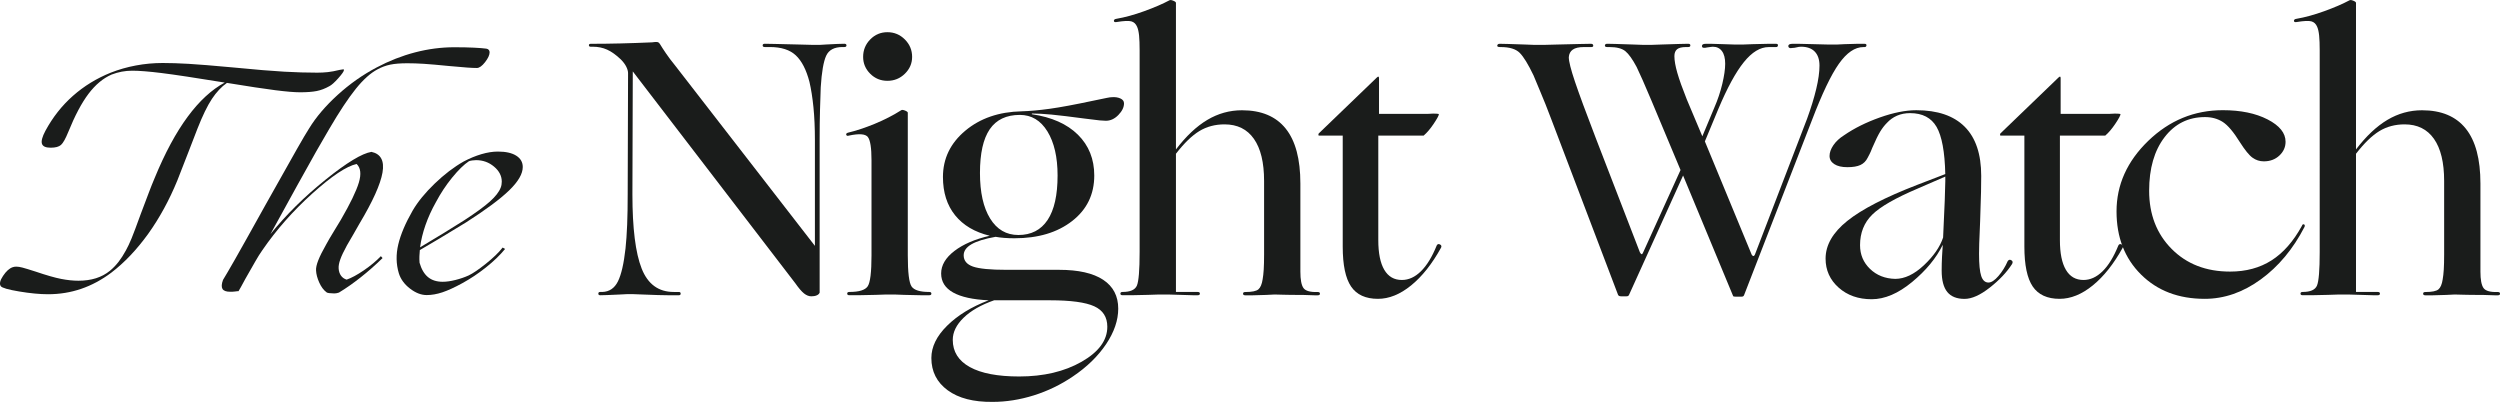 <?xml version="1.0" encoding="utf-8"?>
<!-- Generator: Adobe Illustrator 26.5.0, SVG Export Plug-In . SVG Version: 6.00 Build 0)  -->
<svg version="1.1" id="Layer_1" xmlns="http://www.w3.org/2000/svg" xmlns:xlink="http://www.w3.org/1999/xlink" x="0px" y="0px"
	 viewBox="0 0 1080.86 173.76" style="enable-background:new 0 0 1080.86 173.76;" xml:space="preserve">
<style type="text/css">
	.st0{fill:#1A1C1B;}
</style>
<g>
	<path class="st0" d="M48.1,117.9c-4.14,3.1-8.47,5.43-13.01,6.98c-4.53,1.55-9.31,2.33-14.32,2.33c-3.58,0-7.74-0.4-12.47-1.19
		c-4.73-0.79-7.38-1.55-7.94-2.27c-0.71-0.95-0.4-2.45,0.96-4.47c1.35-2.03,2.74-3.28,4.18-3.76c0.16-0.08,0.4-0.14,0.72-0.18
		c0.32-0.04,0.6-0.06,0.84-0.06c0.72,0,1.61,0.14,2.68,0.42c1.07,0.28,2.96,0.86,5.67,1.73c4.69,1.59,8.37,2.65,11.04,3.16
		c2.66,0.52,5.15,0.78,7.46,0.78c2.78,0,5.31-0.36,7.58-1.07c2.27-0.72,4.27-1.79,6.03-3.22c1.35-1.11,2.58-2.39,3.7-3.82
		c1.11-1.43,2.19-3.1,3.22-5.01c0.8-1.43,1.61-3.16,2.45-5.19c0.83-2.03,2.13-5.47,3.88-10.32c1.51-3.98,2.68-7.08,3.52-9.31
		c0.84-2.23,1.69-4.37,2.57-6.44c4.45-10.82,9.21-19.65,14.26-26.49c5.05-6.84,10.4-11.77,16.05-14.8
		c-12.73-2.07-21.84-3.44-27.32-4.12c-5.49-0.68-9.71-1.01-12.65-1.01c-1.59,0-3.12,0.14-4.59,0.42c-1.47,0.28-2.92,0.7-4.36,1.25
		c-3.66,1.59-6.98,4.36-9.96,8.29c-2.98,3.94-5.91,9.45-8.77,16.53c-1.19,2.94-2.25,4.81-3.16,5.61c-0.92,0.8-2.41,1.19-4.47,1.19
		c-2.15,0-3.4-0.58-3.76-1.73c-0.36-1.15,0.14-3,1.49-5.55c3.18-5.89,7.16-10.94,11.93-15.15c4.77-4.21,10.22-7.56,16.35-10.02
		c3.42-1.35,7.04-2.39,10.86-3.1c3.82-0.72,7.68-1.07,11.57-1.07c3.34,0,7.08,0.12,11.22,0.36c4.14,0.24,10.5,0.76,19.09,1.55
		c9.78,0.95,17.22,1.57,22.31,1.85c5.09,0.28,9.82,0.42,14.2,0.42c1.59,0,3.12-0.08,4.59-0.24c1.47-0.16,3.16-0.48,5.07-0.95
		c0.56-0.08,0.93-0.14,1.13-0.18c0.2-0.04,0.34-0.06,0.42-0.06c0.16,0,0.26,0.02,0.3,0.06c0.04,0.04,0.06,0.1,0.06,0.18
		c0,0.56-0.82,1.75-2.45,3.58c-1.63,1.83-2.92,2.98-3.88,3.46c-1.83,1.03-3.66,1.73-5.49,2.09c-1.83,0.36-4.22,0.54-7.16,0.54
		c-2.47,0-6.05-0.3-10.74-0.9c-4.7-0.6-11.65-1.65-20.88-3.16c-2.39,1.67-4.55,3.98-6.5,6.92c-1.95,2.94-4.04,7.24-6.26,12.89
		c-0.72,1.83-2.03,5.23-3.94,10.2c-1.91,4.97-3.5,9.05-4.77,12.23c-3.5,8.51-7.7,16.19-12.59,23.03
		C59.14,107.92,53.83,113.53,48.1,117.9z"/>
	<path class="st0" d="M101.67,126.02c-0.56,0.08-1,0.12-1.31,0.12c-0.32,0-0.6,0-0.84,0c-1.75,0-2.86-0.42-3.34-1.25
		c-0.48-0.84-0.4-2.13,0.24-3.88c1.03-1.67,2.76-4.63,5.19-8.89c2.43-4.25,6.82-12.11,13.19-23.56c6.6-11.77,11.14-19.83,13.6-24.16
		c2.46-4.33,4.22-7.3,5.25-8.89c3.02-4.93,7.14-9.76,12.35-14.5c5.21-4.73,10.84-8.69,16.88-11.87c5.41-2.86,10.94-5.03,16.59-6.5
		c5.65-1.47,11.29-2.21,16.94-2.21c3.34,0,6.18,0.06,8.53,0.18c2.35,0.12,4.12,0.26,5.31,0.42c0.48,0.08,0.84,0.26,1.07,0.54
		c0.24,0.28,0.36,0.62,0.36,1.01c0,1.19-0.66,2.62-1.97,4.3c-1.31,1.67-2.49,2.51-3.52,2.51c-1.19,0-2.59-0.06-4.18-0.18
		c-1.59-0.12-4.18-0.34-7.76-0.66c-4.77-0.48-8.43-0.79-10.98-0.96c-2.55-0.16-4.93-0.24-7.16-0.24c-3.02,0-5.49,0.2-7.4,0.6
		c-1.91,0.4-3.74,1.07-5.49,2.03c-3.02,1.59-6.17,4.41-9.43,8.47c-3.26,4.06-7.08,9.83-11.45,17.3
		c-2.86,4.77-7.44,12.85-13.72,24.22c-6.28,11.38-10.18,18.46-11.69,21.24c6.76-8.35,14.72-16.21,23.86-23.56
		c9.15-7.36,15.75-11.35,19.81-11.99c4.06,0.88,5.65,3.86,4.77,8.95c-0.88,5.09-4.22,12.49-10.02,22.19
		c-0.56,0.96-1.43,2.49-2.62,4.59c-1.19,2.11-2.11,3.68-2.74,4.71c-1.35,2.47-2.31,4.47-2.86,6.03c-0.56,1.55-0.8,2.88-0.72,4
		c0.08,1.19,0.42,2.21,1.01,3.04c0.6,0.84,1.41,1.41,2.45,1.73c2.07-0.72,4.53-2.05,7.4-4c2.86-1.95,5.33-4,7.4-6.15l0.72,0.84
		c-3.1,3.02-6.26,5.81-9.49,8.35c-3.22,2.55-6.34,4.73-9.37,6.56c-0.24,0.08-0.54,0.16-0.89,0.24c-0.36,0.08-0.78,0.12-1.25,0.12
		c-0.72,0-1.39-0.04-2.03-0.12c-0.64-0.08-1.03-0.2-1.19-0.36c-1.27-0.96-2.33-2.37-3.16-4.24c-0.84-1.87-1.29-3.6-1.37-5.19
		c-0.08-1.11,0.24-2.58,0.96-4.41c0.72-1.83,1.87-4.14,3.46-6.92c0.72-1.35,1.81-3.22,3.28-5.61c1.47-2.39,2.49-4.06,3.04-5.01
		c4.06-7,6.64-12.35,7.76-16.05c1.11-3.7,0.79-6.38-0.96-8.05c-4.38,0.96-10.76,5.21-19.15,12.77
		c-8.39,7.56-15.61,15.75-21.66,24.58c-0.95,1.35-1.93,2.91-2.92,4.65c-1,1.75-2.45,4.3-4.36,7.64c-0.88,1.67-1.51,2.85-1.91,3.52
		c-0.4,0.68-0.76,1.29-1.07,1.85c-0.16,0-0.32,0-0.48,0C102.47,125.9,102.15,125.94,101.67,126.02z"/>
	<path class="st0" d="M199.87,122.44c-3.34,1.83-6.2,3.14-8.59,3.94c-2.39,0.79-4.65,1.19-6.8,1.19c-2.39,0-4.79-0.93-7.22-2.8
		c-2.43-1.87-4.04-4.08-4.83-6.62c-1.19-3.98-1.27-8.13-0.24-12.47c1.03-4.33,3.1-9.21,6.21-14.62c2.23-3.82,5.41-7.71,9.54-11.69
		c4.14-3.98,8.31-7.16,12.53-9.55c2.55-1.35,5.09-2.4,7.64-3.16c2.55-0.75,4.93-1.13,7.16-1.13c3.42,0,6.07,0.6,7.94,1.79
		c1.87,1.19,2.8,2.82,2.8,4.89c0,2.94-1.95,6.3-5.85,10.08c-3.9,3.78-10.14,8.41-18.73,13.9c-5.09,3.1-9.03,5.49-11.81,7.16
		c-2.79,1.67-5.49,3.26-8.11,4.77c-0.08,0.88-0.14,1.75-0.18,2.62c-0.04,0.88-0.02,1.83,0.06,2.86c0.8,2.78,2.01,4.85,3.64,6.2
		c1.63,1.35,3.76,2.03,6.38,2.03c1.59,0,3.42-0.26,5.49-0.78c2.07-0.52,3.98-1.17,5.73-1.97c1.83-0.87,4.31-2.56,7.46-5.07
		c3.14-2.51,5.55-4.83,7.22-6.98l1.07,0.6c-2.23,2.71-4.99,5.37-8.29,7.99C206.77,118.26,203.37,120.53,199.87,122.44z M202.74,69.7
		c-2.15,1.43-4.55,3.78-7.22,7.04c-2.67,3.26-5.03,6.84-7.1,10.74c-1.83,3.26-3.32,6.54-4.47,9.84c-1.15,3.3-1.93,6.5-2.33,9.61
		c3.74-2.23,7.2-4.31,10.38-6.26c3.18-1.95,6.09-3.76,8.71-5.43c5.01-3.26,8.71-5.97,11.1-8.11s3.94-4.14,4.65-5.97
		c0.16-0.4,0.28-0.81,0.36-1.25c0.08-0.44,0.12-0.89,0.12-1.37c0-2.46-1.11-4.63-3.34-6.5c-2.23-1.87-4.81-2.8-7.76-2.8
		c-0.56,0-1.09,0.04-1.61,0.12C203.71,69.42,203.21,69.54,202.74,69.7z"/>
</g>
<g>
	<path class="st0" d="M350.75,128.11c-1.05,0-2.09-0.42-3.14-1.25c-1.05-0.84-2.3-2.3-3.76-4.39l-70.27-91.6l-0.16,53.17
		c0,14.64,1.33,25.33,4,32.07c2.67,6.75,7.29,10.12,13.88,10.12h2.2c0.52,0,0.78,0.23,0.78,0.71s-0.26,0.71-0.78,0.71
		c-0.84,0-2.35,0-4.55,0c-2.2,0-5.8-0.1-10.82-0.31c-2.09-0.1-3.5-0.16-4.23-0.16c-0.73,0-1.26,0-1.57,0s-0.78,0-1.41,0
		c-0.63,0-1.67,0.05-3.14,0.16c-2.3,0.1-4.05,0.18-5.25,0.23c-1.2,0.05-2.22,0.08-3.06,0.08c-0.52,0-0.78-0.24-0.78-0.71
		s0.26-0.71,0.78-0.71h0.94c3.03-0.1,5.28-1.62,6.74-4.55c1.46-2.93,2.56-7.69,3.29-14.27c0.31-2.93,0.55-6.35,0.71-10.27
		c0.16-3.92,0.23-8.29,0.23-13.1l0.16-52.39c0-0.84-0.26-1.78-0.78-2.82c-0.52-1.04-1.31-2.09-2.35-3.14
		c-2.09-1.99-4.08-3.4-5.96-4.24c-1.88-0.84-3.92-1.25-6.12-1.25h-0.94c-0.52,0-0.78-0.21-0.78-0.63c0-0.42,0.26-0.63,0.78-0.63
		c4.29,0,8.57-0.05,12.86-0.16c4.29-0.1,8.83-0.26,13.65-0.47c0.73-0.1,1.2-0.16,1.41-0.16c0.21,0,0.37,0,0.47,0
		c0.42,0,0.73,0.08,0.94,0.23c0.21,0.16,0.42,0.39,0.63,0.71c0.63,1.05,1.49,2.38,2.59,4c1.1,1.62,2.38,3.32,3.84,5.1l60.54,78.11
		v-45.8c0-5.23-0.21-9.93-0.63-14.12c-0.42-4.18-1-7.84-1.73-10.98c-1.36-5.23-3.32-9.04-5.88-11.45c-2.56-2.4-6.3-3.61-11.21-3.61
		h-2.2c-0.63,0-0.94-0.23-0.94-0.71s0.31-0.71,0.94-0.71c0.94,0,2.4,0.03,4.39,0.08c1.98,0.05,5.33,0.13,10.04,0.24
		c3.03,0.1,5.07,0.16,6.12,0.16c1.04,0,1.73,0,2.04,0c0.31,0,0.73,0,1.26,0c0.52,0,1.41-0.05,2.67-0.16
		c2.09-0.1,3.69-0.18,4.78-0.24c1.1-0.05,2.12-0.08,3.06-0.08c0.63,0,0.94,0.24,0.94,0.71s-0.31,0.71-0.94,0.71h-0.78
		c-3.56,0-5.91,1.26-7.06,3.76c-1.15,2.51-1.94,7.06-2.35,13.65c-0.11,2.72-0.21,5.96-0.31,9.72c-0.11,3.76-0.16,8.11-0.16,13.02
		v66.03c-0.21,0.52-0.63,0.92-1.26,1.18C352.48,127.98,351.69,128.11,350.75,128.11z"/>
	<path class="st0" d="M378.67,127.48c-3.56,0.11-6.12,0.16-7.69,0.16s-2.82,0-3.76,0c-0.63,0-0.94-0.24-0.94-0.71
		s0.31-0.71,0.94-0.71c4.18,0,6.82-0.81,7.92-2.43c1.1-1.62,1.65-6.09,1.65-13.41V69.29c0-5.33-0.52-8.68-1.57-10.04
		c-1.05-1.36-3.76-1.57-8.16-0.63c-0.63,0.21-1.02,0.11-1.18-0.31c-0.16-0.42,0.08-0.73,0.71-0.94c3.55-0.84,7.42-2.12,11.61-3.84
		c4.18-1.73,8-3.69,11.45-5.88c0.31-0.21,0.86-0.16,1.65,0.16c0.78,0.31,1.18,0.63,1.18,0.94v61.64c0,7.43,0.55,11.92,1.65,13.49
		c1.1,1.57,3.63,2.35,7.61,2.35c0.63,0,0.94,0.23,0.94,0.71s-0.31,0.71-0.94,0.71c-0.94,0-2.17,0-3.69,0c-1.52,0-3.9-0.05-7.14-0.16
		c-2.09-0.1-3.53-0.16-4.31-0.16c-0.78,0-1.33,0-1.65,0c-0.31,0-0.89,0-1.73,0C382.38,127.33,380.87,127.38,378.67,127.48z
		 M394.35,24.59c0,2.82-1.05,5.25-3.14,7.29c-2.09,2.04-4.6,3.06-7.53,3.06c-2.93,0-5.41-1.02-7.45-3.06
		c-2.04-2.04-3.06-4.47-3.06-7.29c0-2.93,1.02-5.44,3.06-7.53c2.04-2.09,4.52-3.14,7.45-3.14c2.93,0,5.44,1.05,7.53,3.14
		C393.31,19.16,394.35,21.67,394.35,24.59z"/>
	<path class="st0" d="M463.84,162.77c-5.23,3.55-10.85,6.27-16.86,8.16c-6.01,1.88-11.95,2.82-17.8,2.82
		c-8.26,0.1-14.74-1.57-19.45-5.02c-4.7-3.45-7.06-8.1-7.06-13.96c0-4.81,2.27-9.47,6.82-13.96c4.55-4.5,10.53-8.16,17.96-10.98
		c-6.8-0.31-11.92-1.44-15.37-3.37c-3.45-1.93-5.18-4.68-5.18-8.23c0-3.55,1.91-6.8,5.72-9.72c3.82-2.93,8.91-5.12,15.29-6.59
		c-6.49-1.57-11.48-4.52-14.98-8.86c-3.5-4.34-5.25-9.85-5.25-16.55c0-7.95,3.22-14.61,9.65-20c6.43-5.38,14.56-8.18,24.39-8.39
		c3.55-0.1,7.61-0.47,12.16-1.1c4.55-0.63,10.74-1.78,18.59-3.45c3.03-0.63,5.04-1.04,6.04-1.25c0.99-0.21,1.75-0.31,2.27-0.31
		c1.36-0.1,2.56,0.08,3.61,0.55c1.04,0.47,1.57,1.18,1.57,2.12c0,1.67-0.81,3.35-2.43,5.02c-1.62,1.67-3.43,2.51-5.41,2.51
		c-0.63,0-1.52-0.05-2.67-0.16c-1.15-0.1-3.29-0.36-6.43-0.78c-6.27-0.84-11.06-1.41-14.35-1.73c-3.29-0.31-6.14-0.47-8.55-0.47
		v0.31c8.57,1.26,15.21,4.21,19.92,8.86c4.7,4.65,7.06,10.54,7.06,17.64c0,8.16-3.19,14.72-9.57,19.68
		c-6.38,4.97-14.69,7.45-24.94,7.45c-1.57,0-3.03-0.05-4.39-0.16c-1.36-0.1-2.61-0.26-3.76-0.47c-4.7,0.84-8.18,1.91-10.43,3.22
		c-2.25,1.31-3.37,2.9-3.37,4.78c0,2.3,1.33,3.92,4,4.86s7.5,1.41,14.51,1.41h22.74c8.36,0,14.72,1.44,19.06,4.31
		c4.34,2.88,6.51,7.03,6.51,12.47c0,5.02-1.75,10.14-5.25,15.37C474.68,154.04,469.9,158.7,463.84,162.77z M411.92,146.93
		c0,5.12,2.46,9.04,7.37,11.76c4.91,2.72,12.02,4.08,21.33,4.08c10.56,0,19.55-2.12,26.98-6.35c7.42-4.23,11.14-9.28,11.14-15.14
		c0-4.18-1.88-7.14-5.65-8.86c-3.76-1.72-10.14-2.59-19.14-2.59H429.8c-5.65,1.98-10.04,4.49-13.18,7.53
		C413.49,140.4,411.92,143.58,411.92,146.93z M423.68,74.78c0,8.37,1.46,14.93,4.39,19.68c2.93,4.76,7,7.14,12.23,7.14
		c5.54,0,9.75-2.17,12.63-6.51c2.88-4.34,4.31-10.74,4.31-19.21c0-7.95-1.47-14.3-4.39-19.06c-2.93-4.76-6.9-7.14-11.92-7.14
		c-5.86,0-10.19,2.07-13.02,6.2C425.09,60.01,423.68,66.31,423.68,74.78z"/>
	<path class="st0" d="M496.46,127.48c-3.35,0.11-5.8,0.16-7.37,0.16c-1.57,0-2.82,0-3.76,0c-0.63,0-0.94-0.24-0.94-0.71
		s0.31-0.71,0.94-0.71c3.34,0,5.41-0.91,6.2-2.75c0.78-1.83,1.18-6.67,1.18-14.51V21.77c0-2.61-0.08-4.73-0.23-6.35
		c-0.16-1.62-0.45-2.9-0.86-3.84c-0.53-1.25-1.36-2.04-2.51-2.35c-1.15-0.31-3.29-0.21-6.43,0.31c-0.73,0.11-1.1-0.08-1.1-0.55
		s0.37-0.76,1.1-0.86c3.66-0.63,7.66-1.72,12-3.29c4.34-1.57,7.97-3.14,10.9-4.7c0.31-0.21,0.86-0.16,1.65,0.16
		c0.78,0.31,1.18,0.63,1.18,0.94v63.37c4.39-5.75,8.91-10.01,13.57-12.78c4.65-2.77,9.65-4.16,14.98-4.16
		c8.37,0,14.67,2.64,18.9,7.92c4.24,5.28,6.35,13.2,6.35,23.76v38.11c0,3.45,0.44,5.8,1.33,7.06c0.89,1.26,2.95,1.83,6.19,1.73
		c0.63,0,0.94,0.23,0.94,0.71s-0.31,0.71-0.94,0.71c-0.21,0-0.71,0-1.49,0c-0.78,0-2.43-0.05-4.94-0.16c-3.87,0-6.59-0.02-8.16-0.08
		c-1.57-0.05-2.62-0.08-3.14-0.08c-0.31,0-0.78,0-1.41,0c-0.63,0-1.73,0.05-3.29,0.16c-2.51,0.11-4.39,0.16-5.65,0.16
		c-1.26,0-2.35,0-3.29,0c-0.63,0-0.94-0.24-0.94-0.71s0.31-0.71,0.94-0.71c2.93,0,4.84-0.39,5.72-1.18
		c0.89-0.78,1.49-2.22,1.81-4.31c0.21-1.15,0.36-2.56,0.47-4.23c0.1-1.67,0.16-3.87,0.16-6.59V78.23c0-7.95-1.46-14.01-4.39-18.19
		c-2.93-4.18-7.16-6.27-12.7-6.27c-4.08,0-7.71,0.97-10.9,2.9c-3.19,1.94-6.56,5.2-10.12,9.8v59.76h9.41c0.63,0,0.94,0.23,0.94,0.71
		s-0.31,0.71-0.94,0.71c-0.42,0-1.1,0-2.04,0s-2.72-0.05-5.33-0.16c-2.61-0.1-4.45-0.16-5.49-0.16c-1.05,0-1.78,0-2.2,0
		c-0.31,0-0.86,0-1.65,0C500.3,127.33,498.75,127.38,496.46,127.48z"/>
	<path class="st0" d="M623.03,107.09c-3.87,7.01-8.18,12.44-12.94,16.31c-4.76,3.87-9.54,5.8-14.35,5.8c-5.33,0-9.2-1.78-11.61-5.33
		c-2.41-3.55-3.61-9.31-3.61-17.25v-48h-10.35c-0.1,0-0.16-0.13-0.16-0.39c0-0.26,0.05-0.44,0.16-0.55l25.09-24.15
		c0.31-0.31,0.55-0.44,0.71-0.39c0.16,0.05,0.24,0.29,0.24,0.71v15.37h21.33c1.46-0.1,2.59-0.13,3.37-0.08
		c0.79,0.05,1.18,0.13,1.18,0.23c0,0.52-0.73,1.88-2.19,4.08c-1.47,2.2-2.93,3.92-4.39,5.18h-19.61v45.17
		c0,5.65,0.86,9.93,2.59,12.86c1.73,2.93,4.26,4.39,7.61,4.39c2.93,0,5.67-1.25,8.23-3.76c2.56-2.51,4.84-6.22,6.82-11.14
		c0.31-0.63,0.79-0.78,1.41-0.47C623.18,105.99,623.34,106.47,623.03,107.09z"/>
	<path class="st0" d="M703.17,128.11h-2.2c-0.42,0-0.73-0.05-0.94-0.16c-0.21-0.1-0.37-0.26-0.47-0.47l-28.86-75.91
		c-1.78-4.71-3.29-8.52-4.55-11.45c-1.26-2.93-2.3-5.44-3.14-7.53c-2.3-4.81-4.29-8.05-5.96-9.73c-1.67-1.67-4.39-2.51-8.15-2.51
		h-0.31c-0.94,0-1.36-0.23-1.26-0.71c0.11-0.47,0.47-0.71,1.1-0.71c0.94,0,2.17,0.03,3.69,0.08c1.51,0.05,3.95,0.13,7.29,0.24
		c1.98,0.1,3.37,0.16,4.16,0.16c0.78,0,1.33,0,1.65,0s0.99,0,2.04,0c1.04,0,3.08-0.05,6.12-0.16c4.7-0.1,8.05-0.18,10.04-0.24
		c1.98-0.05,3.45-0.08,4.39-0.08c0.63,0,0.97,0.24,1.02,0.71c0.05,0.47-0.24,0.71-0.86,0.71h-3.29c-2.09,0-3.66,0.37-4.7,1.1
		c-1.05,0.73-1.62,1.83-1.72,3.29c0,1.78,0.89,5.31,2.67,10.59c1.78,5.28,4.76,13.36,8.94,24.23l19.14,49.56
		c0.1,0.21,0.24,0.39,0.39,0.55c0.16,0.16,0.29,0.23,0.39,0.23c0.1,0,0.18-0.02,0.23-0.08c0.05-0.05,0.18-0.29,0.39-0.71l16.16-35.6
		l-12.55-29.96c-1.57-3.76-2.85-6.74-3.84-8.94c-1-2.2-1.86-4.08-2.59-5.65c-1.78-3.34-3.4-5.62-4.86-6.82
		c-1.46-1.2-3.76-1.8-6.9-1.8h-0.94c-0.73,0-1.07-0.23-1.02-0.71c0.05-0.47,0.39-0.71,1.02-0.71c0.94,0,2.17,0.03,3.69,0.08
		c1.52,0.05,4,0.13,7.45,0.24c2.19,0.1,3.69,0.16,4.47,0.16c0.78,0,1.33,0,1.65,0c0.31,0,0.89,0,1.73,0c0.84,0,2.35-0.05,4.55-0.16
		c3.55-0.1,6.12-0.18,7.69-0.24c1.57-0.05,2.82-0.08,3.76-0.08c0.63,0,0.94,0.24,0.94,0.71s-0.31,0.71-0.94,0.71h-0.94
		c-1.78,0-3.06,0.31-3.84,0.94c-0.78,0.63-1.18,1.62-1.18,2.98c0,1.88,0.42,4.29,1.26,7.22c0.84,2.93,2.2,6.74,4.08,11.45l6.74,16
		l5.18-12.39c1.46-3.34,2.61-6.77,3.45-10.27c0.83-3.5,1.25-6.4,1.25-8.7c0-2.4-0.47-4.24-1.41-5.49c-0.94-1.26-2.25-1.88-3.92-1.88
		c-0.21,0-0.5,0.03-0.86,0.08c-0.37,0.05-0.92,0.13-1.65,0.23c-0.42,0.11-0.71,0.16-0.86,0.16s-0.29,0-0.39,0
		c-0.31,0-0.55-0.05-0.71-0.16c-0.16-0.1-0.24-0.31-0.24-0.63c0-0.31,0.13-0.55,0.39-0.71c0.26-0.16,0.71-0.24,1.33-0.24
		c0.52,0,1.28,0,2.27,0c0.99,0,2.75,0.05,5.25,0.16c2.4,0.11,4.05,0.16,4.94,0.16c0.89,0,1.54,0,1.96,0c0.31,0,0.83,0,1.57,0
		c0.73,0,2.14-0.05,4.24-0.16c3.14-0.1,5.41-0.16,6.82-0.16s2.48,0,3.22,0c0.63,0,0.91,0.24,0.86,0.71
		c-0.05,0.47-0.34,0.71-0.86,0.71h-3.14c-3.66,0-7.24,2.17-10.74,6.51c-3.51,4.34-7.19,11.11-11.06,20.31l-5.8,13.96l20.23,48.94
		c0.1,0.21,0.24,0.37,0.39,0.47c0.16,0.1,0.29,0.16,0.39,0.16c0.1,0,0.21-0.05,0.31-0.16c0.1-0.1,0.21-0.26,0.31-0.47l22.59-58.82
		c1.67-4.6,2.98-8.86,3.92-12.78c0.94-3.92,1.41-7.29,1.41-10.12c0-2.61-0.68-4.63-2.04-6.04c-1.36-1.41-3.35-2.12-5.96-2.12
		c-0.21,0-0.53,0.03-0.94,0.08c-0.42,0.05-1.05,0.18-1.88,0.39c-0.53,0-0.89,0.03-1.1,0.08c-0.21,0.05-0.37,0.08-0.47,0.08
		c-0.31,0-0.57-0.08-0.78-0.23c-0.21-0.16-0.31-0.39-0.31-0.71c0-0.31,0.16-0.55,0.47-0.71c0.31-0.16,0.78-0.24,1.41-0.24
		c0.52,0,1.38,0,2.59,0c1.2,0,3.37,0.05,6.51,0.16c3.03,0.11,5.12,0.16,6.27,0.16c1.15,0,1.93,0,2.35,0c0.31,0,0.79,0,1.41,0
		s1.72-0.05,3.29-0.16c2.51-0.1,4.36-0.16,5.57-0.16c1.2,0,2.22,0,3.06,0c0.63,0,0.91,0.24,0.86,0.71
		c-0.05,0.47-0.34,0.71-0.86,0.71h-0.47c-3.66,0-7.19,2.41-10.59,7.22c-3.4,4.81-7.29,12.97-11.68,24.47l-29.33,75.6
		c-0.1,0.21-0.24,0.36-0.39,0.47c-0.16,0.1-0.45,0.16-0.86,0.16h-2.2c-0.52,0-0.86-0.03-1.02-0.08c-0.16-0.05-0.29-0.24-0.39-0.55
		l-21.49-51.76l-23.37,51.6c-0.1,0.21-0.23,0.37-0.39,0.47C703.72,128.06,703.49,128.11,703.17,128.11z"/>
	<path class="st0" d="M839.94,105.84c-2.82,5.75-7.24,11.11-13.25,16.08c-6.01,4.97-11.84,7.45-17.49,7.45
		c-5.75,0-10.51-1.67-14.27-5.02c-3.76-3.35-5.65-7.53-5.65-12.55c0-5.85,3.14-11.29,9.41-16.31c6.27-5.02,16.31-10.19,30.11-15.53
		l12.23-4.7c-0.21-9.62-1.47-16.41-3.76-20.39c-2.3-3.97-6.12-5.96-11.45-5.96c-2.09,0-3.98,0.37-5.65,1.1
		c-1.67,0.73-3.14,1.78-4.39,3.14c-1.05,1.05-2.01,2.3-2.9,3.76c-0.89,1.47-2.01,3.76-3.37,6.9c-0.53,1.36-0.94,2.33-1.26,2.9
		c-0.31,0.58-0.58,1.07-0.78,1.49c-0.73,1.47-1.78,2.51-3.14,3.14c-1.36,0.63-3.24,0.94-5.65,0.94c-2.41,0-4.29-0.44-5.65-1.33
		c-1.36-0.89-2.04-2.06-2.04-3.53c0-1.46,0.55-3.01,1.65-4.63c1.1-1.62,2.64-3.06,4.63-4.31c4.39-3.03,9.54-5.59,15.45-7.69
		c5.91-2.09,11.16-3.14,15.76-3.14c9.2,0,16.18,2.38,20.94,7.14c4.76,4.76,7.14,11.84,7.14,21.25c0,1.88-0.03,4.18-0.08,6.9
		c-0.05,2.72-0.18,6.96-0.39,12.7c-0.21,4.6-0.34,7.82-0.39,9.65c-0.05,1.83-0.08,3.32-0.08,4.47c0,4.5,0.31,7.69,0.94,9.57
		c0.63,1.88,1.67,2.82,3.14,2.82c1.26,0,2.69-0.94,4.31-2.82c1.62-1.88,2.95-4.02,4-6.43c0.42-0.63,0.94-0.76,1.57-0.39
		c0.63,0.37,0.73,0.92,0.31,1.65c-2.3,3.56-5.51,6.96-9.65,10.2c-4.13,3.24-7.76,4.86-10.9,4.86c-3.35,0-5.83-1-7.45-2.98
		c-1.62-1.98-2.43-5.07-2.43-9.25c0-1.98,0.05-4.02,0.16-6.12C839.73,108.77,839.84,107.09,839.94,105.84z M804.18,105.99
		c0,4.08,1.44,7.5,4.31,10.27c2.88,2.77,6.51,4.21,10.9,4.31c4.08,0,8.21-1.96,12.39-5.88c4.18-3.92,6.95-7.92,8.31-12
		c0.31-6.59,0.55-11.92,0.71-16c0.16-4.08,0.24-6.85,0.24-8.31v-2.04l-11.92,5.18c-9.62,4.08-16.18,7.84-19.68,11.29
		C805.93,96.27,804.18,100.66,804.18,105.99z"/>
	<path class="st0" d="M917.74,107.09c-3.87,7.01-8.18,12.44-12.94,16.31c-4.76,3.87-9.54,5.8-14.35,5.8c-5.33,0-9.2-1.78-11.61-5.33
		c-2.41-3.55-3.61-9.31-3.61-17.25v-48h-10.35c-0.1,0-0.16-0.13-0.16-0.39c0-0.26,0.05-0.44,0.16-0.55l25.09-24.15
		c0.31-0.31,0.55-0.44,0.71-0.39c0.16,0.05,0.23,0.29,0.23,0.71v15.37h21.33c1.46-0.1,2.59-0.13,3.37-0.08
		c0.78,0.05,1.18,0.13,1.18,0.23c0,0.52-0.73,1.88-2.2,4.08c-1.46,2.2-2.93,3.92-4.39,5.18h-19.61v45.17
		c0,5.65,0.86,9.93,2.59,12.86c1.72,2.93,4.26,4.39,7.61,4.39c2.93,0,5.67-1.25,8.24-3.76c2.56-2.51,4.83-6.22,6.82-11.14
		c0.31-0.63,0.78-0.78,1.41-0.47C917.9,105.99,918.05,106.47,917.74,107.09z"/>
	<path class="st0" d="M996.32,98.15c-4.92,9.52-11.22,17.07-18.9,22.66c-7.69,5.59-15.76,8.39-24.23,8.39
		c-11.29,0-20.47-3.5-27.53-10.51c-7.06-7-10.59-16.1-10.59-27.29c0-11.5,4.57-21.67,13.72-30.51c9.15-8.83,19.89-13.25,32.23-13.25
		c7.74,0,14.19,1.33,19.37,4c5.18,2.67,7.76,5.88,7.76,9.65c0,2.3-0.89,4.29-2.67,5.96c-1.78,1.67-4.03,2.51-6.74,2.51
		c-1.78,0-3.4-0.52-4.86-1.57c-1.47-1.04-3.29-3.29-5.49-6.74c-2.72-4.39-5.18-7.29-7.37-8.71c-2.2-1.41-4.76-2.12-7.69-2.12
		c-7.22,0-13.04,2.9-17.49,8.7c-4.44,5.8-6.67,13.52-6.67,23.13c0,10.25,3.24,18.64,9.73,25.17c6.48,6.54,14.9,9.8,25.25,9.8
		c6.9,0,12.89-1.62,17.96-4.86c5.07-3.24,9.43-8.21,13.1-14.9c0.1-0.31,0.24-0.52,0.39-0.63c0.16-0.1,0.34-0.1,0.55,0
		c0.21,0.11,0.31,0.26,0.31,0.47C996.47,97.74,996.42,97.94,996.32,98.15z"/>
	<path class="st0" d="M1006.67,127.48c-3.35,0.11-5.8,0.16-7.37,0.16c-1.57,0-2.82,0-3.76,0c-0.63,0-0.94-0.24-0.94-0.71
		s0.31-0.71,0.94-0.71c3.34,0,5.41-0.91,6.19-2.75c0.78-1.83,1.18-6.67,1.18-14.51V21.77c0-2.61-0.08-4.73-0.24-6.35
		c-0.16-1.62-0.45-2.9-0.86-3.84c-0.52-1.25-1.36-2.04-2.51-2.35c-1.15-0.31-3.29-0.21-6.43,0.31c-0.73,0.11-1.1-0.08-1.1-0.55
		s0.37-0.76,1.1-0.86c3.66-0.63,7.66-1.72,12-3.29c4.34-1.57,7.97-3.14,10.9-4.7c0.31-0.21,0.86-0.16,1.65,0.16
		c0.78,0.31,1.18,0.63,1.18,0.94v63.37c4.39-5.75,8.91-10.01,13.57-12.78c4.65-2.77,9.65-4.16,14.98-4.16
		c8.36,0,14.66,2.64,18.9,7.92c4.24,5.28,6.35,13.2,6.35,23.76v38.11c0,3.45,0.44,5.8,1.33,7.06c0.89,1.26,2.95,1.83,6.2,1.73
		c0.63,0,0.94,0.23,0.94,0.71s-0.31,0.71-0.94,0.71c-0.21,0-0.71,0-1.49,0s-2.43-0.05-4.94-0.16c-3.87,0-6.59-0.02-8.16-0.08
		c-1.57-0.05-2.61-0.08-3.14-0.08c-0.31,0-0.79,0-1.41,0s-1.72,0.05-3.29,0.16c-2.51,0.11-4.39,0.16-5.65,0.16
		c-1.25,0-2.35,0-3.29,0c-0.63,0-0.94-0.24-0.94-0.71s0.31-0.71,0.94-0.71c2.93,0,4.83-0.39,5.72-1.18c0.89-0.78,1.49-2.22,1.8-4.31
		c0.21-1.15,0.36-2.56,0.47-4.23c0.1-1.67,0.16-3.87,0.16-6.59V78.23c0-7.95-1.46-14.01-4.39-18.19c-2.93-4.18-7.17-6.27-12.7-6.27
		c-4.08,0-7.71,0.97-10.9,2.9c-3.19,1.94-6.56,5.2-10.12,9.8v59.76h9.41c0.63,0,0.94,0.23,0.94,0.71s-0.31,0.71-0.94,0.71
		c-0.42,0-1.1,0-2.04,0c-0.94,0-2.72-0.05-5.33-0.16c-2.62-0.1-4.44-0.16-5.49-0.16c-1.05,0-1.78,0-2.2,0c-0.31,0-0.86,0-1.65,0
		C1010.51,127.33,1008.97,127.38,1006.67,127.48z"/>
</g>
</svg>
